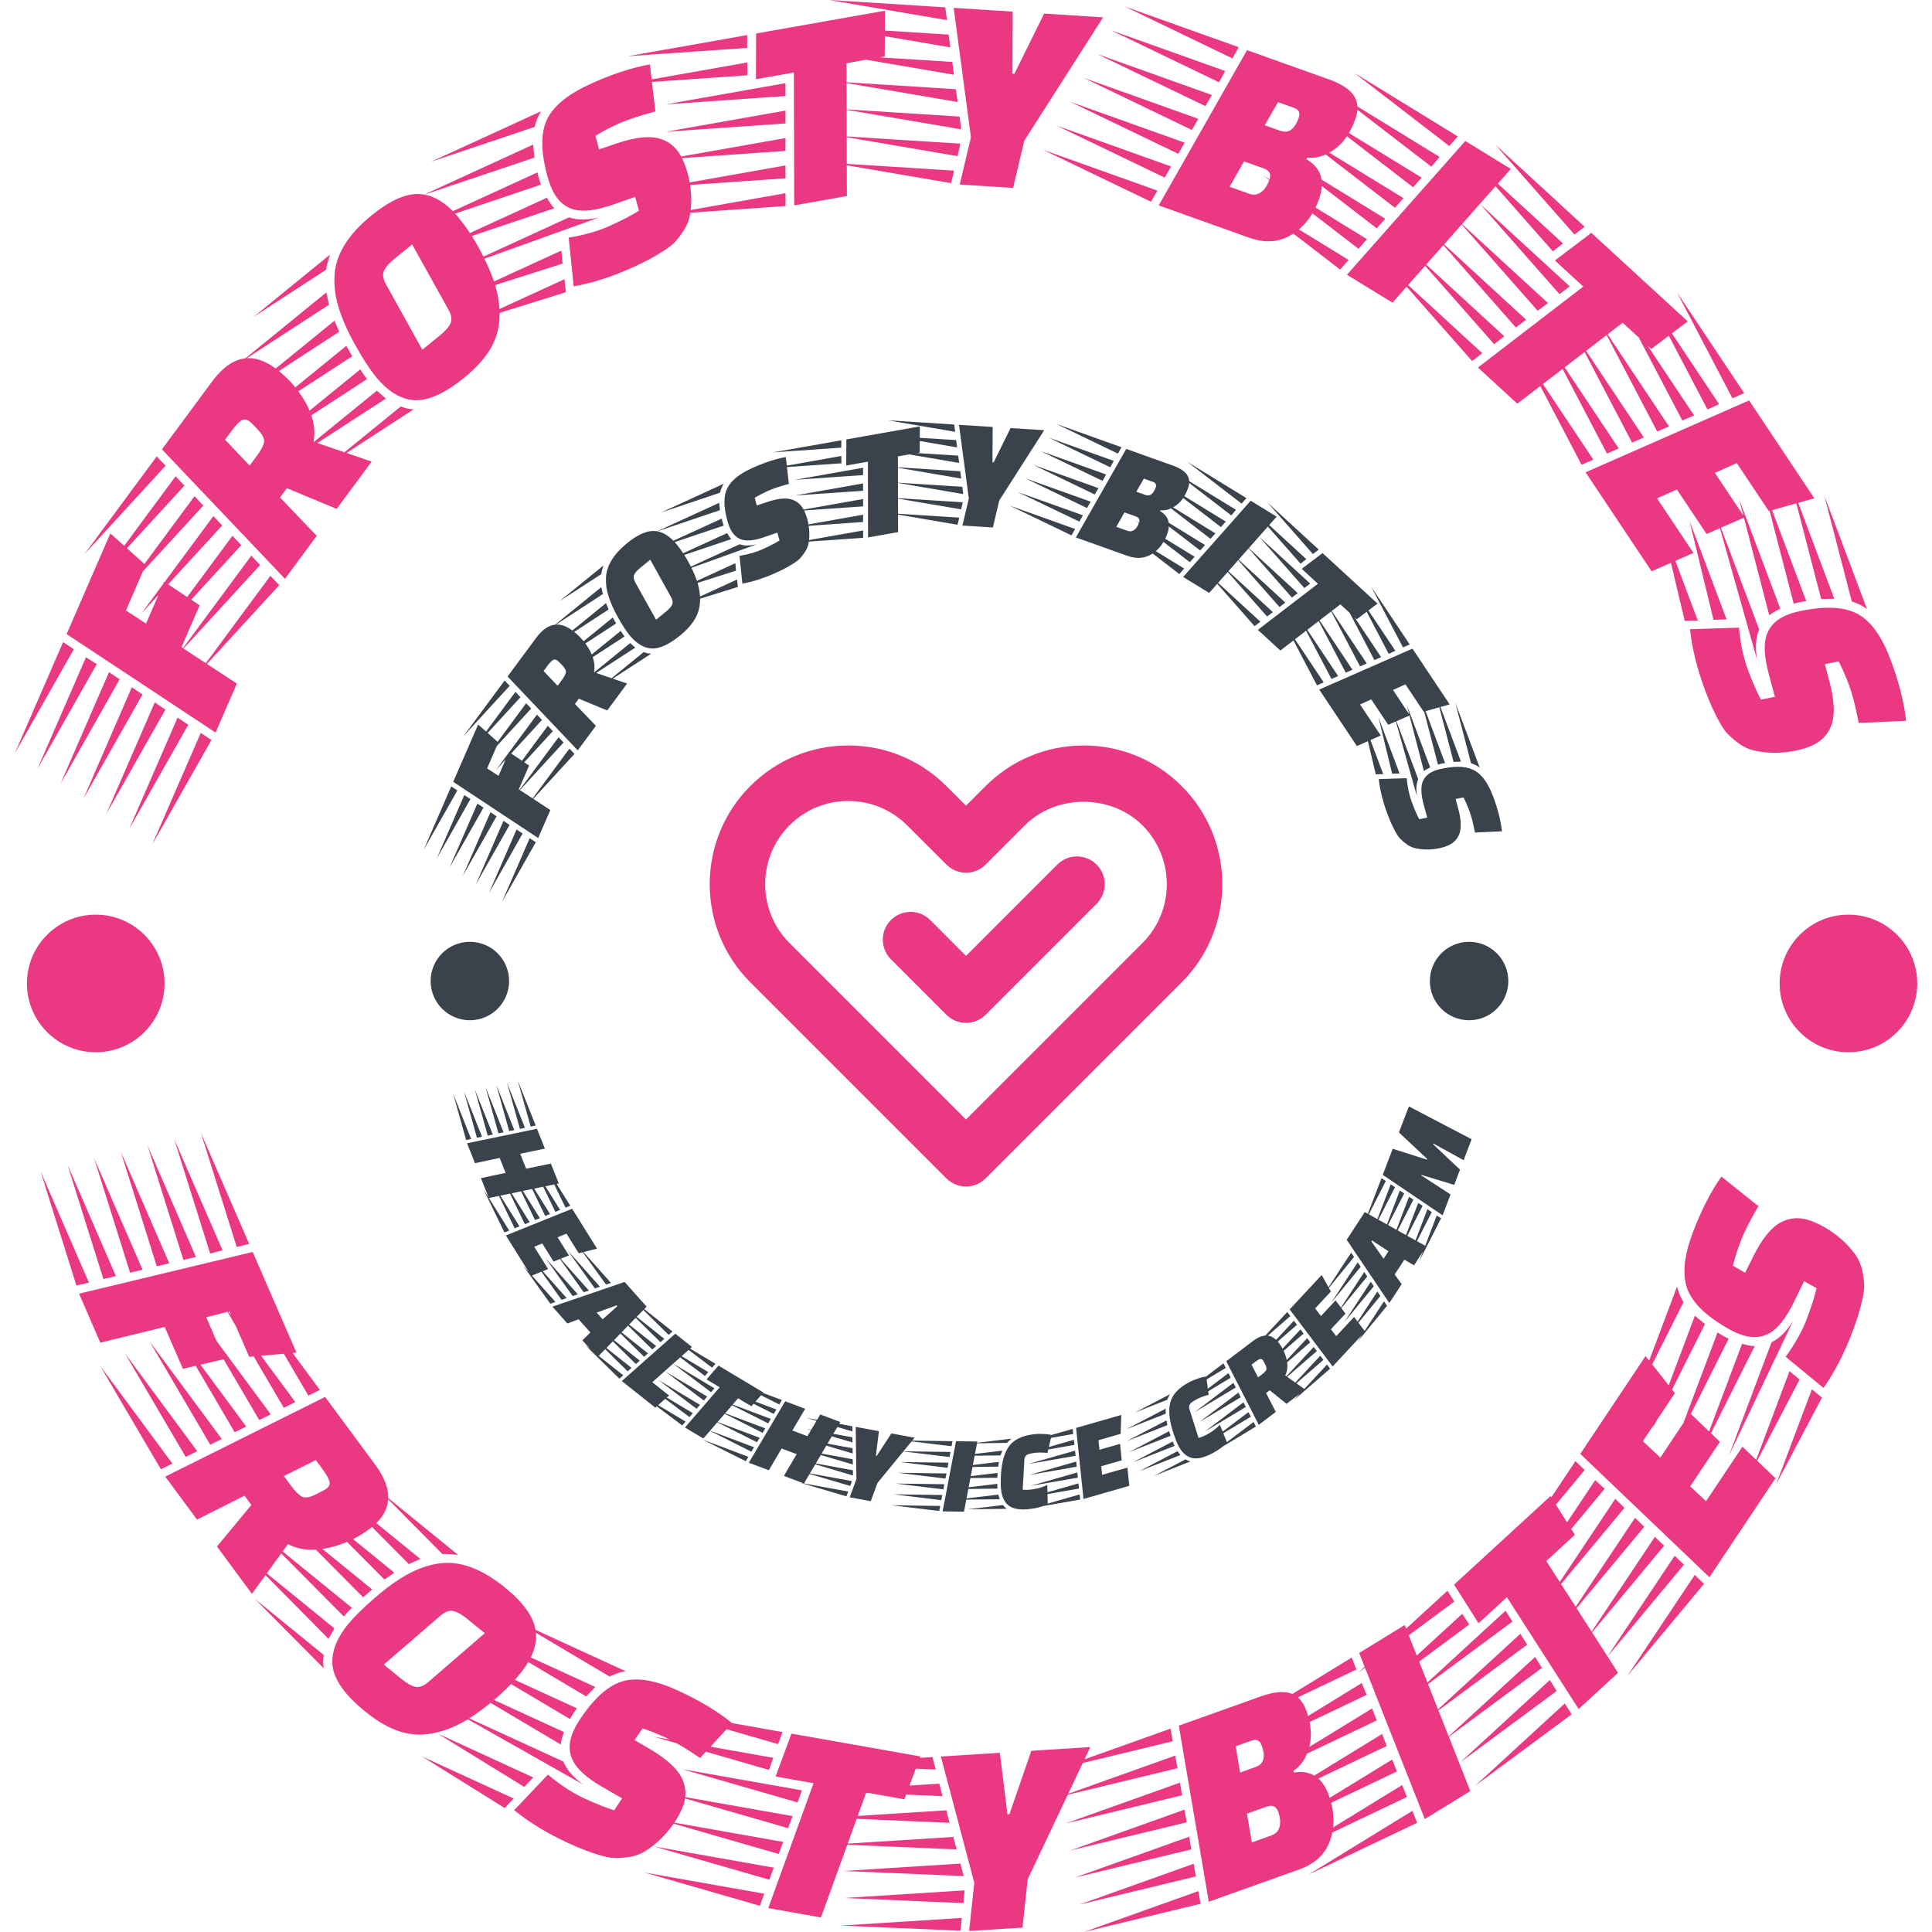 <svg width="700" height="700" viewBox="0 0 700 700" fill="none" xmlns="http://www.w3.org/2000/svg">
<g clip-path="url(#clip0_326_4)">
<g clip-path="url(#clip1_326_4)">
<g clip-path="url(#clip2_326_4)">
<g clip-path="url(#clip3_326_4)">
<g clip-path="url(#clip4_326_4)">
<g clip-path="url(#clip5_326_4)">
<g clip-path="url(#clip6_326_4)">
<g clip-path="url(#clip7_326_4)">
<g clip-path="url(#clip8_326_4)">
<g clip-path="url(#clip9_326_4)">
<path d="M349.998 429.899C347.425 429.899 344.852 428.914 342.887 426.952L271.828 355.89C252.245 336.297 252.245 304.412 271.828 284.812C281.316 275.326 293.926 270.102 307.351 270.102C320.777 270.102 333.399 275.331 342.895 284.823L349.998 291.915L357.099 284.814C366.589 275.328 379.197 270.104 392.622 270.104C406.049 270.104 418.67 275.333 428.168 284.825C447.761 304.424 447.751 336.31 428.168 355.892L357.107 426.952C355.142 428.914 352.571 429.899 349.998 429.899ZM307.351 290.217C299.297 290.217 291.735 293.349 286.05 299.036C274.302 310.786 274.302 329.913 286.05 341.671L349.998 405.617L413.946 341.671C425.692 329.923 425.692 310.8 413.946 299.045C402.554 287.66 382.692 287.66 371.322 299.036L357.117 313.248C353.188 317.177 346.824 317.17 342.895 313.252L328.674 299.051C322.978 293.353 315.405 290.217 307.351 290.217Z" fill="#EA3882"/>
<path d="M350.006 370.614C347.336 370.614 344.781 369.553 342.895 367.667L322.803 347.562C318.874 343.633 318.874 337.269 322.803 333.34C326.73 329.413 333.096 329.413 337.023 333.34L350.006 346.334L383.085 313.246C387.013 309.317 393.377 309.317 397.308 313.246C401.237 317.168 401.237 323.539 397.308 327.467L357.117 367.667C355.231 369.555 352.679 370.614 350.006 370.614Z" fill="#EA3882"/>
</g>
</g>
<path d="M184.386 272.461L191.711 277.364L187.961 285.994L199.401 293.489L194.991 303.634L164.214 283.274L173.244 262.489L180.556 269.021L176.481 278.399L180.634 281.091L184.386 272.461ZM191.919 303.686L194.139 305.149L181.916 326.709L191.919 303.686ZM182.424 297.396L184.634 298.884L172.409 320.444L182.424 297.396ZM177.711 294.266L179.921 295.754L167.696 317.314L177.711 294.266ZM172.964 291.151L175.184 292.616L162.959 314.174L172.964 291.151ZM168.231 288.069L170.471 289.486L158.246 311.044L168.231 288.069ZM187.159 300.536L189.356 301.991L177.146 323.584L187.159 300.536ZM163.494 284.929L165.714 286.394L153.511 307.906L163.494 284.929ZM183.906 245.114L194.264 231.104C198.204 225.774 202.561 224.871 207.334 228.399C209.296 229.851 210.949 231.524 212.286 233.419C214.849 236.999 215.826 240.379 215.226 243.564L227.224 247.656L220.011 257.411L209.716 253.154L208.311 255.056L215.899 262.974L209.324 271.871L183.906 245.114ZM202.034 248.486L203.561 246.421C204.346 245.359 204.826 244.469 204.999 243.751C205.171 243.034 204.771 242.161 203.804 241.129C202.841 240.121 202.236 239.526 201.991 239.346C201.364 238.884 200.791 238.829 200.276 239.184C199.746 239.529 199.079 240.249 198.271 241.341L196.956 243.119L202.034 248.486ZM206.316 271.231L208.151 273.156L191.396 291.416L206.316 271.231ZM198.476 262.969L200.296 264.914L183.541 283.174L198.476 262.969ZM190.634 254.796L192.466 256.721L175.741 274.941L190.634 254.796ZM186.744 250.689L188.579 252.614L171.851 270.834L186.744 250.689ZM202.386 267.091L204.201 269.001L187.451 287.299L202.386 267.091ZM182.834 246.564L184.669 248.491L167.941 266.709L182.834 246.564ZM194.544 258.921L196.376 260.846L179.651 279.066L194.544 258.921ZM237.696 224.529L241.266 221.624C242.436 220.671 243.191 219.826 243.534 219.091C243.876 218.331 243.716 217.369 243.054 216.204L235.609 202.784L231.999 205.721C230.854 206.651 230.111 207.499 229.769 208.256C229.429 208.994 229.584 209.949 230.231 211.126L237.696 224.529ZM227.204 196.804C231.019 193.701 234.344 192.229 237.184 192.386C240.011 192.556 242.686 194.194 245.211 197.299C247.726 200.389 249.871 204.021 251.649 208.191C253.436 212.376 254.031 216.264 253.434 219.856C252.834 223.471 250.501 226.931 246.436 230.236C242.359 233.554 238.906 235.126 236.081 234.956C233.241 234.796 230.564 233.171 228.049 230.081C226.851 228.609 225.476 226.491 223.929 223.729C222.381 220.966 221.239 218.421 220.501 216.091C219.751 213.771 219.436 211.491 219.559 209.251C219.789 204.911 222.336 200.761 227.204 196.804V196.804ZM222.011 223.749L222.596 224.749C222.734 225.051 222.946 225.436 223.236 225.899L203.959 238.436L222.011 223.749ZM206.981 243.156L224.894 228.584C225.369 229.356 225.836 230.024 226.299 230.589L206.981 243.156ZM201.514 233.214L219.564 218.526L220.521 220.829L201.514 233.214ZM211.104 247.016L228.326 233.004C229.129 233.749 229.749 234.294 230.184 234.641L211.104 247.016ZM200.129 227.159L217.884 212.714C218.094 213.831 218.286 214.671 218.456 215.231L200.129 227.159ZM218.971 247.861L233.236 236.256C234.184 236.644 235.086 236.839 235.941 236.841L218.971 247.861ZM202.811 217.761L218.634 204.889C218.216 206.146 217.951 207.194 217.841 208.026L202.811 217.761ZM262.214 190.446L238.721 198.344L261.491 187.894C261.631 188.689 261.874 189.539 262.214 190.446V190.446ZM237.879 192.601L260.576 182.186L260.851 184.856L237.879 192.601ZM241.519 203.216L263.454 193.149C263.946 194.061 264.449 194.791 264.964 195.339L241.519 203.216ZM274.266 197.199L245.229 207.641L267.996 197.194C269.669 197.789 271.759 197.789 274.266 197.199V197.199ZM239.496 185.704L262.219 175.276C261.649 176.191 261.204 177.271 260.881 178.519L239.496 185.704ZM266.676 206.754L246.661 213.141L266.424 204.071L266.676 206.754ZM267.344 212.661L248.104 218.664L267.056 209.964L267.344 212.661ZM268.976 211.464L267.936 201.391C271.264 200.834 274.151 199.994 276.601 198.869C279.051 197.744 281.001 196.729 282.449 195.821L281.646 192.971L277.086 194.561C273.594 195.771 270.874 196.106 268.926 195.564C266.989 194.999 265.516 193.621 264.514 191.431C264.081 190.491 263.706 189.386 263.384 188.116C262.121 183.249 262.179 179.471 263.556 176.789C264.921 174.111 267.829 171.749 272.284 169.706C276.736 167.661 280.876 166.294 284.701 165.601L285.831 175.324C282.524 176.206 279.946 177.074 278.099 177.924C276.249 178.771 274.701 179.586 273.454 180.361L274.201 183.154L277.909 181.899C281.691 180.629 284.641 180.311 286.759 180.944C288.876 181.576 290.446 183.001 291.464 185.221C292.496 187.471 293.084 190.009 293.224 192.836C293.266 194.309 293.184 195.596 292.981 196.696C292.794 197.791 292.379 198.839 291.739 199.841C291.106 200.821 290.491 201.636 289.894 202.284C289.289 202.916 288.439 203.566 287.346 204.236C285.841 205.226 283.886 206.271 281.484 207.374C277.124 209.376 272.954 210.739 268.976 211.464V211.464ZM333.276 154.499L333.219 163.964L325.331 165.359L325.406 192.799L314.511 194.726L314.461 167.281L306.599 168.671L306.654 159.209L333.276 154.499ZM312.724 192.201L312.729 194.861L287.979 196.579L312.724 192.201ZM312.721 180.811L312.704 183.476L287.979 185.189L312.721 180.811ZM312.704 175.159L312.709 177.819L287.986 179.531L312.704 175.159ZM312.706 169.476L312.711 172.136L287.986 173.849L312.706 169.476ZM312.721 186.494L312.696 189.134L287.976 190.871L312.721 186.494ZM304.824 165.214L304.879 167.864L280.156 169.579L304.824 165.214ZM304.826 159.531L304.806 162.196L280.131 163.899L304.826 159.531ZM347.556 187.539L346.934 190.124L322.556 185.956L347.556 187.539ZM348.826 181.986L348.256 184.549L323.901 180.409L348.826 181.986ZM348.671 176.371L349.014 179.016L324.584 174.846L348.671 176.371ZM347.906 170.741L348.274 173.389L323.844 169.219L347.906 170.741ZM322.391 157.939L346.429 159.459L346.771 162.106L322.391 157.939ZM323.156 163.569L347.169 165.089L347.536 167.736L323.156 163.569ZM345.716 153.809L346.084 156.456L321.704 152.289L345.716 153.809ZM347.469 153.919L359.651 154.691L359.604 167.506L360.011 167.531L366.149 155.101L378.334 155.871L362.041 181.344L359.741 191.111L348.701 190.414L351.026 180.649L347.469 153.919ZM408.059 162.651L424.921 168.671C427.541 169.606 429.284 170.751 430.149 172.104C431.006 173.436 431.094 175.051 430.416 176.951C429.431 179.714 428.004 181.769 426.136 183.119C424.284 184.474 422.401 185.061 420.484 184.881L420.324 185.176C423.374 186.969 424.236 189.724 422.909 193.444C421.734 196.734 419.854 199.176 417.269 200.774C414.689 202.354 411.776 202.566 408.534 201.411L389.804 194.724L408.059 162.651ZM411.531 187.114L407.436 185.654L404.461 190.884L408.509 192.329C409.419 192.654 410.244 192.534 410.986 191.971C411.706 191.419 412.269 190.574 412.674 189.439C413.079 188.304 412.699 187.531 411.531 187.114V187.114ZM417.731 174.584L414.451 173.411L411.704 178.156L414.939 179.311C416.616 179.909 417.876 179.026 418.719 176.664C419.084 175.641 418.756 174.949 417.731 174.584ZM389.546 191.661L388.234 193.976L365.904 183.224L389.546 191.661ZM395.186 181.766L393.849 184.071L371.519 173.319L395.186 181.766ZM397.991 176.854L396.656 179.159L374.326 168.406L397.991 176.854ZM400.784 171.909L399.471 174.221L377.141 163.469L400.784 171.909ZM403.541 166.979L402.279 169.309L379.949 158.559L403.541 166.979ZM392.369 186.701L391.066 188.991L368.704 178.254L392.369 186.701ZM406.356 162.044L405.046 164.356L382.764 153.621L406.356 162.044ZM438.109 214.831L428.679 209.044L453.149 181.419L462.556 187.191L438.109 214.831ZM429.059 205.994L427.296 207.989L407.661 192.866L429.059 205.994ZM436.614 197.471L434.831 199.451L415.196 184.331L436.614 197.471ZM440.371 193.244L438.591 195.224L418.954 180.101L440.371 193.244ZM444.121 188.979L442.361 190.974L422.726 175.851L444.121 188.979ZM447.836 184.724L446.121 186.744L426.484 171.624L447.836 184.724ZM432.844 201.724L431.096 203.694L411.424 188.581L432.844 201.724ZM451.609 180.474L449.849 182.466L430.256 167.374L451.609 180.474ZM499.101 218.686L491.549 224.389L485.649 218.969L463.894 235.696L455.746 228.214L477.519 211.501L471.639 206.101L479.189 200.396L499.101 218.686ZM456.666 225.259L454.556 226.879L438.159 208.259L456.666 225.259ZM465.714 218.339L463.586 219.941L447.209 201.341L465.714 218.339ZM470.194 214.891L468.084 216.511L451.706 197.911L470.194 214.891ZM474.709 211.441L472.599 213.061L456.221 194.461L474.709 211.441ZM461.199 221.789L459.086 223.374L442.691 204.791L461.199 221.789ZM473.306 202.591L471.234 204.246L454.856 185.644L473.306 202.591ZM477.821 199.141L475.694 200.744L459.354 182.179L477.821 199.141ZM510.831 259.176L502.976 262.614L496.836 253.411L492.766 255.239L500.276 266.496L491.629 270.306L477.979 249.849L511.769 235.009L525.249 255.214L515.826 257.864L509.219 247.961L504.706 249.994L510.831 259.176ZM479.601 247.239L477.166 248.311L465.669 226.356L479.601 247.239ZM490.031 242.664L487.584 243.716L476.086 221.761L490.031 242.664ZM495.216 240.399L492.769 241.449L481.269 219.496L495.216 240.399ZM500.406 238.096L497.974 239.169L486.474 217.214L500.406 238.096ZM505.561 235.789L503.156 236.904L491.659 214.949L505.561 235.789ZM484.826 244.944L482.414 246.004L470.881 224.041L484.826 244.944ZM510.766 233.509L508.334 234.581L496.864 212.669L510.766 233.509ZM520.989 277.011L514.761 253.024L523.584 276.469C522.781 276.554 521.916 276.734 520.989 277.011V277.011ZM520.546 252.584L529.344 275.959L526.659 276.046L520.546 252.584ZM509.704 255.469L518.204 278.059C517.259 278.486 516.496 278.936 515.914 279.411L509.704 255.469ZM513.404 288.561L505.026 258.859L513.851 282.306C513.141 283.931 512.991 286.016 513.404 288.561ZM527.316 254.684L536.121 278.084C535.249 277.451 534.201 276.931 532.979 276.521L527.316 254.684ZM504.406 280.316L499.441 259.901L507.099 280.254L504.406 280.316ZM498.469 280.566L493.831 260.954L501.176 280.471L498.469 280.566ZM499.546 282.281L509.669 281.951C509.991 285.309 510.626 288.249 511.574 290.771C512.524 293.294 513.399 295.311 514.204 296.821L517.101 296.219L515.836 291.559C514.874 287.989 514.731 285.254 515.411 283.349C516.111 281.454 517.589 280.084 519.841 279.236C520.809 278.871 521.939 278.574 523.229 278.341C528.174 277.424 531.936 277.746 534.516 279.311C537.091 280.861 539.244 283.929 540.969 288.514C542.694 293.099 543.769 297.324 544.189 301.189L534.411 301.634C533.761 298.274 533.079 295.641 532.364 293.736C531.646 291.831 530.944 290.231 530.256 288.931L527.421 289.481L528.411 293.269C529.411 297.131 529.521 300.096 528.741 302.164C527.961 304.231 526.429 305.696 524.144 306.559C521.826 307.431 519.254 307.836 516.424 307.779C514.951 307.716 513.674 307.546 512.589 307.264C511.511 306.999 510.494 306.511 509.541 305.804C508.609 305.104 507.839 304.434 507.234 303.791C506.646 303.144 506.056 302.251 505.466 301.114C504.586 299.544 503.679 297.519 502.746 295.044C501.056 290.554 499.989 286.299 499.546 282.281V282.281ZM177.124 434.059L174.251 426.851L183.189 424.959L181.034 419.549L172.094 421.441L169.224 414.236L194.561 408.981L197.424 416.164L188.479 418.034L190.634 423.444L199.591 421.599L202.464 428.804L177.124 434.059ZM170.711 412.684L168.889 413.054L164.186 396.311L170.711 412.684ZM178.544 411.041L176.706 411.444L172.029 394.691L178.544 411.041ZM182.446 410.251L180.599 410.631L175.921 393.879L182.446 410.251ZM186.339 409.439L184.491 409.819L179.814 393.066L186.339 409.439ZM190.199 408.614L188.384 409.009L183.681 392.264L190.199 408.614ZM174.651 411.854L172.804 412.234L168.126 395.481L174.651 411.854ZM194.091 407.801L192.269 408.171L187.584 391.476L194.091 407.801ZM206.136 454.871L200.564 457.089L196.471 450.531L193.556 451.719L198.591 459.789L192.441 462.279L183.299 447.629L207.301 437.956L216.324 452.411L209.681 454.069L205.251 446.969L202.029 448.291L206.136 454.871ZM184.489 445.836L182.761 446.526L175.159 430.884L184.489 445.836ZM191.904 442.826L190.169 443.551L182.586 427.896L191.904 442.826ZM195.604 441.359L193.854 442.061L186.274 426.406L195.604 441.359ZM199.291 439.866L197.541 440.569L189.959 424.914L199.291 439.866ZM202.941 438.369L201.226 439.079L193.624 423.436L202.941 438.369ZM188.219 444.319L186.469 445.021L178.886 429.366L188.219 444.319ZM206.629 436.876L204.899 437.566L197.324 421.969L206.629 436.876ZM209.644 478.004L205.576 479.519L200.144 473.426L226.306 464.474L234.279 473.414L216.461 491.724L211.011 485.611L213.911 482.786L209.644 478.004ZM216.179 475.586L218.344 478.014L223.679 473.259L223.406 472.954L216.179 475.586ZM201.249 471.724L199.394 472.356L189.601 458.666L201.249 471.724ZM205.326 470.336L203.456 470.949L193.681 457.279L205.326 470.336ZM209.334 468.944L207.496 469.596L197.721 455.924L209.334 468.944ZM213.374 467.589L211.501 468.204L201.744 454.549L213.374 467.589ZM217.381 466.196L215.541 466.849L205.784 453.196L217.381 466.196ZM225.409 463.469L223.609 464.086L213.846 450.504L225.409 463.469ZM221.369 464.821L219.586 465.424L209.806 451.859L221.369 464.821ZM213.846 450.504L223.609 464.086L225.409 463.469L213.846 450.504ZM242.406 505.616L237.446 510.026L225.296 500.381L244.664 483.219L250.719 488.024L236.331 500.794L242.406 505.616ZM225.816 498.294L224.419 499.521L212.009 487.336L225.816 498.294ZM231.791 492.971L230.399 494.236L218.006 482.031L231.791 492.971ZM234.784 490.346L233.371 491.596L220.979 479.389L234.784 490.346ZM237.759 487.706L236.344 488.954L223.951 476.749L237.759 487.706ZM240.694 485.069L239.316 486.314L226.909 474.129L240.694 485.069ZM228.819 495.614L227.406 496.861L215.014 484.656L228.819 495.614ZM243.666 482.426L242.269 483.656L229.901 471.501L243.666 482.426ZM276.611 504.534L272.264 509.519L267.419 506.619L254.836 521.199L248.181 517.214L260.764 502.634L255.984 499.774L260.331 494.786L276.611 504.534ZM248.401 515.064L247.176 516.466L233.279 506.011L248.401 515.064ZM253.629 509.004L252.391 510.429L238.506 499.951L253.629 509.004ZM256.231 505.996L255.014 507.434L241.109 496.944L256.231 505.996ZM258.854 503.001L257.616 504.426L243.731 493.949L258.854 503.001ZM251.029 512.014L249.791 513.436L235.906 502.959L251.029 512.014ZM256.619 497.129L255.416 498.544L241.519 488.089L256.619 497.129ZM259.219 494.121L257.996 495.524L244.141 485.094L259.219 494.121ZM291.284 537.486L284.024 534.754L288.644 526.874L283.194 524.824L278.571 532.704L271.311 529.974L284.494 507.706L291.731 510.426L287.086 518.299L292.539 520.349L297.206 512.486L304.466 515.216L291.284 537.486ZM271.166 527.829L270.214 529.426L254.669 521.624L271.166 527.829ZM275.229 520.931L274.289 522.561L258.754 514.736L275.229 520.931ZM277.274 517.516L276.311 519.136L260.776 511.311L277.274 517.516ZM279.294 514.091L278.331 515.714L262.799 507.889L279.294 514.091ZM281.284 510.681L280.354 512.289L264.811 504.486L281.284 510.681ZM273.206 524.356L272.244 525.976L256.709 518.151L273.206 524.356ZM283.304 507.259L282.351 508.856L266.856 501.071L283.304 507.259ZM307.324 540.411L306.669 542.154L290.014 537.239L307.324 540.411ZM308.666 536.624L308.056 538.399L291.429 533.464L308.666 536.624ZM309.021 532.706L309.036 534.599L292.361 529.651L309.021 532.706ZM308.951 528.714L308.994 530.609L292.316 525.661L308.951 528.714ZM292.224 517.706L308.834 520.754L308.879 522.624L292.224 517.706ZM292.299 521.676L308.909 524.724L308.924 526.614L292.299 521.676ZM308.816 516.769L308.861 518.639L292.206 513.721L308.816 516.769ZM310.041 516.991L318.446 518.534L317.356 527.436L317.659 527.491L322.949 519.359L331.381 520.906L317.929 537.289L315.501 543.901L307.871 542.504L310.299 535.889L310.041 516.991ZM349.279 547.711L341.524 547.601L346.384 522.184L354.114 522.294L349.279 547.711ZM340.661 545.631L340.304 547.456L323.036 545.384L340.661 545.631ZM342.144 537.766L341.814 539.619L324.546 537.519L342.144 537.766ZM342.911 533.861L342.556 535.714L325.289 533.611L342.911 533.861ZM343.654 529.954L343.296 531.806L326.031 529.706L343.654 529.954ZM344.371 526.074L344.039 527.899L326.771 525.824L344.371 526.074ZM341.404 541.674L341.046 543.526L323.779 541.426L341.404 541.674ZM345.111 522.166L344.756 523.991L327.539 521.919L345.111 522.166ZM361.441 533.669L361.416 534.519C361.389 534.726 361.374 535.026 361.369 535.421L345.229 535.606L361.441 533.669ZM345.264 539.549L361.326 537.629C361.334 538.259 361.369 538.836 361.429 539.356L345.264 539.549ZM345.749 531.601L361.936 529.666L361.656 531.391L345.749 531.601ZM346.234 543.376L361.714 541.526C361.921 542.269 362.084 542.831 362.199 543.211L346.234 543.376ZM347.181 527.511L363.141 525.604C362.854 526.339 362.649 526.909 362.526 527.316L347.181 527.511ZM350.594 546.851L363.399 545.321C363.826 545.901 364.291 546.351 364.789 546.666L350.594 546.851ZM352.299 522.954L366.516 521.256C365.799 521.821 365.244 522.331 364.854 522.786L352.299 522.954ZM373.199 546.736C369.781 547.144 367.261 546.771 365.636 545.616C364.014 544.479 363.039 542.529 362.709 539.769C362.569 538.606 362.551 536.876 362.651 534.576C362.904 529.834 363.899 526.291 365.634 523.949C367.366 521.591 370.379 520.154 374.671 519.639C375.664 519.521 376.821 519.494 378.146 519.559C379.449 519.609 380.414 519.741 381.036 519.956L379.506 526.439C377.876 526.241 376.364 526.226 374.966 526.391C373.569 526.559 372.591 526.811 372.036 527.154C371.479 527.494 371.181 528.076 371.144 528.899L370.544 539.754C371.544 539.839 372.559 539.821 373.586 539.699C375.774 539.436 377.731 538.879 379.456 538.024L379.611 544.894C377.979 545.806 375.841 546.421 373.199 546.736ZM405.824 523.141L406.424 529.109L398.991 531.239L399.331 534.369L408.476 531.749L409.176 538.346L392.574 543.104L389.884 517.366L406.264 512.671L406.029 519.511L397.984 521.816L398.369 525.279L405.824 523.141ZM391.179 541.466L391.366 543.319L374.236 546.321L391.179 541.466ZM390.329 533.509L390.546 535.379L373.409 538.356L390.329 533.509ZM389.934 529.549L390.129 531.424L372.991 534.401L389.934 529.549ZM389.516 525.594L389.709 527.469L372.571 530.449L389.516 525.594ZM389.079 521.671L389.291 523.514L372.161 526.519L389.079 521.671ZM390.746 537.464L390.941 539.339L373.804 542.319L390.746 537.464ZM388.661 517.716L388.846 519.566L371.766 522.556L388.661 517.716ZM423.599 518.544L423.874 519.346C423.924 519.551 424.016 519.836 424.151 520.206L409.129 526.111L423.599 518.544ZM410.561 529.781L424.894 522.286C425.124 522.874 425.361 523.401 425.606 523.866L410.561 529.781ZM408.194 522.179L422.639 514.626L422.989 516.336L408.194 522.179ZM412.826 533.016L426.641 525.791C427.099 526.411 427.449 526.881 427.691 527.196L412.826 533.016ZM408.081 517.849L422.324 510.399C422.316 511.189 422.326 511.794 422.356 512.219L408.081 517.849ZM418.136 534.719L429.561 528.744C430.166 529.134 430.759 529.389 431.339 529.506L418.136 534.719ZM411.246 511.771L423.936 505.139C423.466 505.921 423.129 506.594 422.926 507.159L411.246 511.771ZM439.226 526.589C436.176 528.184 433.686 528.729 431.759 528.226C429.839 527.739 428.234 526.261 426.946 523.796C426.404 522.759 425.771 521.149 425.051 518.961C423.604 514.436 423.276 510.771 424.066 507.969C424.849 505.149 427.156 502.736 430.989 500.731C431.876 500.269 432.949 499.831 434.206 499.421C435.441 499.004 436.391 498.786 437.049 498.769L437.921 505.374C436.329 505.766 434.909 506.289 433.661 506.941C432.414 507.594 431.591 508.176 431.189 508.691C430.789 509.206 430.716 509.856 430.974 510.641L434.269 521.001C435.234 520.726 436.176 520.349 437.091 519.869C439.044 518.846 440.676 517.631 441.986 516.219L444.569 522.589C443.366 524.021 441.586 525.354 439.226 526.589V526.589ZM444.291 493.201L454.049 485.821C457.754 483.019 460.859 483.274 463.366 486.586C464.399 487.951 465.179 489.404 465.704 490.941C466.714 493.876 466.696 496.344 465.656 498.344L472.931 503.494L466.136 508.631L460.061 503.721L458.724 504.734L462.261 511.561L456.074 516.241L444.291 493.201ZM455.826 499.049L457.246 497.976C457.991 497.414 458.489 496.909 458.746 496.459C459.001 496.011 458.906 495.349 458.459 494.476C458.024 493.594 457.741 493.064 457.609 492.886C457.281 492.454 456.904 492.304 456.471 492.439C456.041 492.574 455.446 492.926 454.691 493.499L453.454 494.436L455.826 499.049ZM454.184 515.216L455.024 516.876L440.124 525.849L454.184 515.216ZM450.521 508.099L451.399 509.764L436.484 518.716L450.521 508.099ZM446.871 501.039L447.749 502.704L432.856 511.639L446.871 501.039ZM445.094 497.506L445.934 499.166L431.056 508.121L445.094 497.506ZM452.336 511.639L453.194 513.319L438.279 522.269L452.336 511.639ZM443.279 493.966L444.119 495.626L429.261 504.569L443.279 493.966ZM448.686 504.576L449.544 506.256L434.671 515.176L448.686 504.576ZM483.904 471.154L487.494 475.956L482.224 481.614L484.129 484.119L490.611 477.159L494.616 482.451L482.846 495.089L467.266 474.426L478.879 461.956L482.204 467.939L476.501 474.061L478.616 476.829L483.904 471.154ZM480.806 494.406L481.921 495.896L468.794 507.304L480.806 494.406ZM475.974 488.026L477.124 489.516L463.979 500.906L475.974 488.026ZM473.591 484.836L474.726 486.344L461.579 497.734L473.591 484.836ZM471.194 481.664L472.326 483.171L459.181 494.561L471.194 481.664ZM468.796 478.529L469.929 479.999L456.801 491.409L468.796 478.529ZM478.371 491.199L479.504 492.706L466.359 504.096L478.371 491.199ZM466.399 475.356L467.514 476.846L454.421 488.216L466.399 475.356ZM505.329 461.751L507.849 465.284L503.379 472.116L487.931 449.184L494.489 439.159L516.801 451.601L512.319 458.454L508.836 456.389L505.329 461.751ZM501.294 456.071L503.076 453.349L497.096 449.436L496.874 449.776L501.294 456.071ZM501.446 471.491L502.541 473.119L491.866 486.134L501.446 471.491ZM499.046 467.914L500.126 469.564L489.466 482.556L499.046 467.914ZM496.661 464.409L497.766 466.014L487.109 479.006L496.661 464.409ZM494.301 460.859L495.381 462.506L484.736 475.479L494.301 460.859ZM491.916 457.351L493.024 458.959L482.376 471.931L491.916 457.351ZM487.191 450.311L488.256 451.889L477.681 464.846L487.191 450.311ZM489.551 453.859L490.594 455.424L480.039 468.396L489.551 453.859ZM477.681 464.846L488.256 451.889L487.191 450.311L477.681 464.846ZM520.561 440.386L522.126 441.421L514.276 456.854L520.561 440.386ZM517.189 438.094L518.761 439.184L510.904 454.559L517.189 438.094ZM513.849 435.864L515.439 436.906L507.581 452.284L513.849 435.864ZM510.524 433.589L512.096 434.679L504.256 450.009L510.524 433.589ZM507.184 431.361L508.771 432.404L500.934 447.731L507.184 431.361ZM503.884 429.094L505.439 430.151L497.624 445.489L503.884 429.094ZM500.541 426.866L502.106 427.899L494.301 443.214L500.541 426.866ZM514.961 425.891L525.564 432.769L522.681 440.326L500.994 425.676L504.604 416.221L516.986 420.156L517.086 419.896L506.864 410.304L510.464 400.871L533.201 412.764L530.299 420.366L519.369 414.341L519.269 414.604L528.994 423.789L526.889 429.301L515.034 425.701L514.961 425.891ZM156.034 355.446C156.034 347.599 162.396 341.236 170.244 341.236C178.091 341.236 184.454 347.599 184.454 355.446C184.454 363.294 178.091 369.656 170.244 369.656C162.396 369.656 156.034 363.294 156.034 355.446V355.446ZM518.069 355.446C518.069 347.599 524.431 341.236 532.279 341.236C540.126 341.236 546.489 347.599 546.489 355.446C546.489 363.294 540.126 369.656 532.279 369.656C524.431 369.656 518.069 363.294 518.069 355.446Z" fill="#3A424C"/>
</g>
</g>
</g>
</g>
</g>
<path d="M59.5 210.765L72.34 219.34L65.75 234.5L85.825 247.675L78.112 265.425L24.133 229.74L39.983 193.27L52.775 204.737L45.625 221.192L52.91 225.925L59.5 210.765ZM72.725 265.555L76.608 268.123L55.167 305.955L72.725 265.555ZM56.06 254.522L59.945 257.09L38.502 294.92L56.06 254.522ZM47.763 249.02L51.638 251.612L30.207 289.417L47.763 249.02ZM39.49 243.53L43.365 246.12L21.933 283.927L39.49 243.53ZM31.142 238.143L35.068 240.618L13.625 278.447L31.142 238.143ZM64.335 260.015L68.22 262.582L46.778 300.413L64.335 260.015ZM22.867 232.65L26.753 235.217L5.35 272.957L22.867 232.65ZM58.675 162.808L76.862 138.21C83.772 128.863 91.41 127.28 99.772 133.462C103.217 136.01 106.115 138.955 108.467 142.303C112.952 148.585 114.66 154.497 113.592 160.037L134.652 167.243L121.98 184.385L103.935 176.873L101.447 180.235L114.757 194.15L103.252 209.713L58.675 162.808ZM90.457 168.695L93.125 165.088C94.502 163.223 95.345 161.663 95.647 160.403C95.927 159.148 95.237 157.623 93.575 155.833C91.89 154.043 90.83 152.988 90.397 152.668C89.302 151.858 88.293 151.77 87.368 152.402C86.438 153.01 85.263 154.273 83.845 156.19L81.537 159.31L90.457 168.695ZM97.975 208.63L101.182 212.005L71.787 244.048L97.975 208.63ZM84.218 194.132L87.425 197.507L58.03 229.552L84.218 194.132ZM70.48 179.778L73.672 183.172L44.352 215.115L70.48 179.778ZM63.617 172.572L66.825 175.947L37.49 207.91L63.617 172.572ZM91.045 201.345L94.252 204.72L64.858 236.763L91.045 201.345ZM56.788 165.362L59.998 168.738L30.663 200.7L56.788 165.362ZM77.308 186.987L80.502 190.385L51.182 222.325L77.308 186.987ZM153.017 126.715L159.272 121.625C161.332 119.95 162.655 118.45 163.245 117.125C163.845 115.812 163.57 114.133 162.42 112.08L149.327 88.558L142.992 93.71C140.997 95.332 139.707 96.805 139.117 98.13C138.517 99.442 138.792 101.122 139.942 103.177L153.017 126.715ZM134.607 78.052C141.305 72.603 147.135 70.025 152.097 70.32C157.082 70.618 161.785 73.483 166.205 78.918C170.615 84.338 174.377 90.72 177.492 98.062C180.61 105.38 181.652 112.2 180.62 118.518C179.575 124.848 175.482 130.915 168.342 136.725C161.202 142.535 155.137 145.29 150.152 144.995C145.192 144.7 140.5 141.835 136.08 136.4C133.98 133.82 131.567 130.107 128.84 125.267C126.127 120.415 124.125 115.957 122.835 111.897C121.535 107.822 120.99 103.815 121.205 99.873C121.59 92.282 126.057 85.007 134.607 78.052V78.052ZM125.467 125.315L126.522 127.09C126.767 127.605 127.135 128.27 127.625 129.082L93.823 151.062L125.467 125.315ZM99.147 159.365L130.54 133.825C131.37 135.165 132.192 136.335 133.01 137.34L99.147 159.365ZM89.567 141.92L121.195 116.187L122.895 120.197L89.567 141.92ZM106.355 166.108L136.555 141.538C137.985 142.843 139.075 143.797 139.825 144.4L106.355 166.108ZM87.095 131.295L118.252 105.945C118.632 107.93 118.965 109.415 119.245 110.4L87.095 131.295ZM120.19 167.62L145.19 147.28C146.852 147.94 148.432 148.27 149.925 148.267L120.19 167.62ZM91.832 114.838L119.607 92.237C118.845 94.44 118.357 96.278 118.145 97.748L91.832 114.838ZM196.002 66.92L154.787 80.782L194.732 62.458C194.995 63.835 195.417 65.323 196.002 66.92V66.92ZM153.312 70.675L193.162 52.392L193.637 57.11L153.312 70.675ZM159.712 89.282L198.167 71.638C199.06 73.26 199.942 74.537 200.812 75.47L159.712 89.282ZM217.155 78.757L166.205 97.088L206.15 78.76C209.1 79.79 212.767 79.79 217.155 78.757ZM156.175 58.605L196.025 40.32C195.032 41.903 194.255 43.795 193.692 45.992L156.175 58.605ZM203.852 95.507L168.702 106.7L203.377 90.79L203.852 95.507ZM205.005 105.875L171.252 116.425L204.53 101.155L205.005 105.875ZM207.86 103.76L206.05 86.097C211.877 85.142 216.945 83.677 221.25 81.703C225.54 79.735 228.96 77.942 231.51 76.328L230.11 71.343L222.077 74.14C215.955 76.265 211.192 76.843 207.79 75.873C204.38 74.888 201.795 72.478 200.037 68.645C199.275 66.98 198.617 65.045 198.067 62.84C195.857 54.28 195.957 47.645 198.362 42.935C200.76 38.25 205.867 34.112 213.685 30.527C221.502 26.94 228.765 24.543 235.472 23.33L237.45 40.39C231.647 41.925 227.127 43.435 223.892 44.917C220.64 46.41 217.915 47.845 215.72 49.222L217.055 54.127L223.555 51.92C230.17 49.697 235.337 49.138 239.06 50.242C242.782 51.345 245.535 53.843 247.322 57.735C249.137 61.69 250.175 66.147 250.437 71.11C250.5 73.705 250.355 75.963 249.995 77.882C249.652 79.795 248.922 81.627 247.805 83.38C246.695 85.11 245.612 86.54 244.56 87.67C243.5 88.785 242.01 89.93 240.092 91.105C237.455 92.85 234.03 94.69 229.815 96.625C222.165 100.135 214.847 102.513 207.86 103.76V103.76ZM320.655 3.877L320.565 20.45L306.72 22.9L306.84 71.04L287.757 74.415L287.637 26.275L273.89 28.705L273.955 12.137L320.655 3.877ZM284.6 70.007L284.605 74.665L241.225 77.68L284.6 70.007ZM284.595 50.023L284.575 54.685L241.222 57.695L284.595 50.023ZM284.6 40.068L284.58 44.727L241.202 47.745L284.6 40.068ZM284.585 30.142L284.59 34.797L241.21 37.812L284.585 30.142ZM284.587 59.953L284.592 64.61L241.212 67.625L284.587 59.953ZM270.745 22.635L270.822 27.277L227.467 30.29L270.745 22.635ZM270.727 12.707L270.732 17.365L227.452 20.363L270.727 12.707ZM345.695 61.825L344.602 66.35L301.835 59.05L345.695 61.825ZM347.955 52.045L346.962 56.578L304.197 49.278L347.955 52.045ZM347.667 42.23L348.282 46.865L305.417 39.557L347.667 42.23ZM346.35 32.325L346.965 36.958L304.1 29.652L346.35 32.325ZM301.59 9.875L343.712 12.537L344.33 17.172L301.59 9.875ZM302.882 19.777L345.03 22.445L345.647 27.078L302.882 19.777ZM342.495 2.665L343.11 7.3L300.37 0L342.495 2.665ZM345.537 2.857L366.915 4.21L366.83 26.677L367.535 26.72L378.307 4.93L399.682 6.282L371.127 50.96L367.065 68.075L347.725 66.853L351.787 49.737L345.537 2.857ZM451.82 18.172L481.39 28.73C485.995 30.372 489.055 32.367 490.572 34.71C492.075 37.047 492.23 39.885 491.037 43.225C489.302 48.083 486.81 51.695 483.555 54.065C480.28 56.445 476.97 57.468 473.632 57.133L473.325 57.69C478.7 60.822 480.22 65.655 477.887 72.19C475.832 77.95 472.54 82.222 468.012 85.013C463.485 87.802 458.365 88.177 452.655 86.138L419.832 74.422L451.82 18.172ZM457.942 61.055L450.727 58.48L445.52 67.672L452.617 70.205C454.215 70.775 455.662 70.57 456.957 69.588C458.237 68.6 459.23 67.118 459.937 65.14C460.65 63.148 459.985 61.785 457.942 61.055ZM468.817 39.065L463.05 37.005L458.242 45.377L463.89 47.392C466.832 48.443 469.047 46.888 470.532 42.727C471.177 40.925 470.605 39.703 468.817 39.065V39.065ZM419.34 69.055L417.04 73.103L377.857 54.245L419.34 69.055ZM429.232 51.69L426.93 55.737L387.747 36.88L429.232 51.69ZM434.165 43.042L431.84 47.083L392.682 28.233L434.165 43.042ZM439.09 34.417L436.765 38.458L397.607 19.61L439.09 34.417ZM443.905 25.73L441.697 29.81L402.515 10.953L443.905 25.73ZM424.307 60.312L422.005 64.36L382.822 45.502L424.307 60.312ZM448.83 17.105L446.527 21.152L407.44 2.33L448.83 17.105ZM504.515 109.665L488.02 99.545L530.907 51.09L547.402 61.212L504.515 109.665ZM488.642 94.19L485.557 97.677L451.1 71.155L488.642 94.19ZM501.9 79.235L498.812 82.722L464.355 56.2L501.9 79.235ZM508.507 71.79L505.4 75.265L470.965 48.752L508.507 71.79ZM515.102 64.365L511.995 67.84L477.56 41.33L515.102 64.365ZM521.605 56.855L518.605 60.395L484.147 33.87L521.605 56.855ZM495.305 86.66L492.217 90.147L457.76 63.623L495.305 86.66ZM528.2 49.43L525.115 52.917L490.742 26.445L528.2 49.43ZM611.502 116.453L598.282 126.447L587.927 116.935L549.757 146.272L535.487 133.162L573.655 103.827L563.375 94.382L576.575 84.37L611.502 116.453ZM537.067 127.978L533.372 130.81L504.627 98.18L537.067 127.978ZM552.942 115.835L549.227 118.65L520.502 86.037L552.942 115.835ZM560.855 109.792L557.14 112.607L528.395 79.978L560.855 109.792ZM568.73 103.75L565.035 106.582L536.29 73.953L568.73 103.75ZM545.047 121.86L541.352 124.692L512.607 92.062L545.047 121.86ZM566.287 88.195L562.645 91.08L533.92 58.468L566.287 88.195ZM574.162 82.155L570.465 84.987L541.797 52.425L574.162 82.155ZM632.095 187.46L618.32 193.468L607.567 177.348L600.382 180.565L613.57 200.333L598.412 206.992L574.487 171.125L633.722 145.085L657.372 180.535L640.872 185.18L629.265 167.78L621.34 171.34L632.095 187.46ZM577.295 166.525L573.032 168.4L552.85 129.882L577.295 166.525ZM595.595 158.495L591.332 160.37L571.15 121.853L595.595 158.495ZM604.715 154.502L600.437 156.355L580.27 117.86L604.715 154.502ZM613.815 150.522L609.537 152.378L589.37 113.88L613.815 150.522ZM622.862 146.425L618.657 148.383L598.475 109.865L622.862 146.425ZM586.497 162.475L582.235 164.35L562.052 125.833L586.497 162.475ZM631.962 142.445L627.7 144.32L607.572 105.885L631.962 142.445ZM649.902 218.74L638.967 176.653L654.442 217.785C653.05 217.95 651.537 218.268 649.902 218.74V218.74ZM649.155 175.89L664.595 216.928L659.855 217.068L649.155 175.89ZM630.145 180.968L645.042 220.567C643.36 221.345 642.025 222.135 641.035 222.938L630.145 180.968ZM636.607 239.007L621.902 186.895L637.377 228.027C636.142 230.897 635.885 234.557 636.607 239.007ZM660.995 179.592L676.432 220.63C674.922 219.527 673.092 218.62 670.94 217.905L660.995 179.592ZM620.835 224.56L612.14 188.713L625.572 224.42L620.835 224.56ZM610.412 224.982L602.257 190.572L615.15 224.84L610.412 224.982ZM612.32 227.98L630.065 227.415C630.607 233.295 631.715 238.452 633.382 242.885C635.045 247.302 636.59 250.84 638.022 253.498L643.092 252.453L640.867 244.242C639.177 237.985 638.937 233.195 640.142 229.87C641.365 226.537 643.95 224.13 647.897 222.642C649.612 221.997 651.587 221.477 653.827 221.085C662.522 219.482 669.132 220.048 673.66 222.778C678.165 225.498 681.932 230.882 684.962 238.935C687.992 246.985 689.875 254.4 690.61 261.175L673.455 261.947C672.332 256.052 671.142 251.437 669.89 248.105C668.63 244.755 667.39 241.938 666.17 239.65L661.182 240.637L662.927 247.278C664.68 254.033 664.875 259.225 663.512 262.862C662.152 266.497 659.467 269.07 655.457 270.578C651.385 272.11 646.865 272.832 641.897 272.745C639.305 272.625 637.062 272.32 635.172 271.828C633.287 271.353 631.512 270.495 629.842 269.258C628.195 268.028 626.845 266.85 625.792 265.72C624.755 264.585 623.717 263.017 622.677 261.02C621.12 258.267 619.527 254.72 617.895 250.382C614.932 242.505 613.072 235.038 612.32 227.98V227.98ZM81.3 492.412L66.27 495.95L59.68 480.79L36.352 486.478L28.64 468.727L91.555 453.61L107.405 490.08L90.293 491.61L83.142 475.155L74.713 477.253L81.3 492.412ZM32.218 464.697L27.69 465.788L14.662 424.3L32.218 464.697ZM51.655 460.042L47.127 461.133L34.097 419.645L51.655 460.042ZM61.337 457.73L56.8 458.797L43.78 417.332L61.337 457.73ZM70.998 455.428L66.46 456.495L53.44 415.03L70.998 455.428ZM80.63 453L76.142 454.183L63.112 412.695L80.63 453ZM41.995 462.345L37.468 463.435L24.438 421.948L41.995 462.345ZM90.29 450.698L85.763 451.787L72.772 410.392L90.29 450.698ZM117.787 506.138L135.975 530.735C142.885 540.083 142.16 547.847 133.8 554.03C130.355 556.577 126.687 558.483 122.8 559.753C115.477 562.2 109.325 562.1 104.34 559.453L91.278 577.477L78.605 560.335L91.075 545.285L88.59 541.922L71.385 550.57L59.877 535.008L117.787 506.138ZM102.845 534.798L105.512 538.405C106.89 540.27 108.137 541.53 109.25 542.19C110.367 542.825 112.027 542.612 114.23 541.55C116.435 540.462 117.752 539.76 118.185 539.44C119.28 538.63 119.66 537.69 119.327 536.62C119.02 535.552 118.155 534.06 116.737 532.142L114.432 529.02L102.845 534.798ZM62.46 530.277L58.295 532.355L36.275 494.86L62.46 530.277ZM80.353 521.375L76.185 523.452L54.167 485.955L80.353 521.375ZM98.105 512.45L93.922 514.507L71.978 477.11L98.105 512.45ZM107.005 508L102.837 510.078L80.877 472.663L107.005 508ZM71.457 525.788L67.29 527.868L45.27 490.37L71.457 525.788ZM115.9 503.585L111.735 505.662L89.775 468.247L115.9 503.585ZM89.21 516.862L85.028 518.92L63.083 481.525L89.21 516.862ZM139.045 603.112L145.3 608.2C147.36 609.875 149.097 610.868 150.512 611.175C151.92 611.495 153.51 610.885 155.285 609.342L175.652 591.738L169.317 586.585C167.322 584.963 165.617 583.998 164.202 583.688C162.795 583.368 161.205 583.977 159.43 585.522L139.045 603.112ZM182.942 575.187C189.64 580.637 193.35 585.82 194.07 590.74C194.792 595.68 192.942 600.867 188.522 606.302C184.112 611.722 178.63 616.705 172.075 621.247C165.545 625.787 159.08 628.195 152.685 628.47C146.275 628.735 139.5 625.963 132.357 620.153C125.217 614.343 121.285 608.967 120.562 604.027C119.842 599.11 121.692 593.935 126.115 588.5C128.215 585.92 131.357 582.802 135.542 579.147C139.742 575.502 143.697 572.637 147.412 570.547C151.137 568.445 154.952 567.098 158.855 566.505C166.365 565.34 174.395 568.232 182.942 575.187V575.187ZM134.81 575.855L133.287 577.248C132.832 577.593 132.257 578.087 131.557 578.732L103.162 550.107L134.81 575.855ZM96.118 557.012L127.507 582.552C126.365 583.637 125.385 584.68 124.57 585.685L96.118 557.012ZM111.25 544.082L142.875 569.813L139.297 572.295L111.25 544.082ZM90.983 565.438L121.182 590.01C120.195 591.675 119.482 592.937 119.045 593.792L90.983 565.438ZM121.15 539.5L152.307 564.85C150.44 565.628 149.055 566.252 148.147 566.727L121.15 539.5ZM92.315 579.29L117.317 599.63C117.01 601.393 117.007 603.005 117.312 604.468L92.315 579.29ZM138.227 540.79L166.002 563.387C163.69 563.087 161.792 562.985 160.31 563.078L138.227 540.79ZM206.505 622.842L169.115 600.643L209.057 618.97C208.185 620.067 207.332 621.357 206.505 622.842ZM175.815 592.93L215.665 611.215L212.397 614.652L175.815 592.93ZM165.885 609.917L204.34 627.562C203.692 629.297 203.297 630.8 203.16 632.065L165.885 609.917ZM211.325 646.598L164.202 619.93L204.145 638.257C205.287 641.165 207.68 643.945 211.325 646.598ZM186.83 587.228L226.682 605.513C224.835 605.793 222.895 606.435 220.862 607.445L186.83 587.228ZM189.952 647.438L158.545 628.092L193.22 644.003L189.952 647.438ZM182.845 655.072L152.835 636.367L186.112 651.637L182.845 655.072ZM186.31 655.857L198.52 642.968C203.045 646.763 207.46 649.647 211.765 651.622C216.055 653.59 219.645 655.015 222.53 655.898L225.395 651.585L218.037 647.32C212.432 644.065 208.89 640.83 207.405 637.617C205.927 634.39 206.07 630.86 207.83 627.028C208.592 625.363 209.632 623.603 210.945 621.748C215.995 614.49 221.087 610.237 226.225 608.99C231.34 607.752 237.807 608.925 245.622 612.513C253.44 616.1 259.995 620.04 265.29 624.335L253.647 636.96C248.7 633.562 244.607 631.123 241.372 629.635C238.12 628.143 235.255 627.012 232.777 626.247L229.932 630.46L235.845 633.947C241.842 637.512 245.637 641.065 247.227 644.605C248.82 648.145 248.722 651.863 246.937 655.755C245.122 659.71 242.42 663.405 238.83 666.84C236.905 668.58 235.097 669.942 233.407 670.925C231.735 671.912 229.87 672.555 227.81 672.848C225.775 673.133 223.985 673.245 222.442 673.185C220.907 673.107 219.067 672.728 216.925 672.04C213.882 671.18 210.252 669.783 206.04 667.85C198.39 664.34 191.815 660.342 186.31 655.857V655.857ZM333.457 636.382L327.69 651.92L313.845 649.47L297.445 694.73L278.362 691.355L294.762 646.095L281.015 643.662L286.757 628.122L333.457 636.382ZM276.907 686.133L275.315 690.508L233.532 678.46L276.907 686.133ZM283.76 667.36L282.142 671.73L240.385 659.688L283.76 667.36ZM287.177 658.01L285.56 662.38L243.78 650.332L287.177 658.01ZM290.57 648.68L288.975 653.055L247.195 641.008L290.57 648.68ZM280.345 676.685L278.752 681.06L236.97 669.013L280.345 676.685ZM280.142 636.88L278.625 641.27L236.867 629.227L280.142 636.88ZM283.532 627.552L281.94 631.927L240.257 619.897L283.532 627.552ZM348.485 694.902L347.967 699.532L304.625 697.678L348.485 694.902ZM349.492 684.918L349.08 689.538L305.735 687.685L349.492 684.918ZM347.97 675.215L349.165 679.735L305.72 677.89L347.97 675.215ZM345.415 665.555L346.61 670.075L303.165 668.227L345.415 665.555ZM298.182 648.925L340.307 646.26L341.502 650.78L298.182 648.925ZM300.712 658.587L342.862 655.92L344.057 660.44L300.712 658.587ZM337.852 636.618L339.047 641.137L295.73 639.282L337.852 636.618ZM340.897 636.425L362.272 635.075L365.022 657.373L365.725 657.327L373.665 634.352L395.042 633L372.345 680.92L370.47 698.41L351.132 699.635L353.005 682.145L340.897 636.425ZM427.102 625.243L456.672 614.688C461.277 613.045 464.907 612.647 467.567 613.5C470.21 614.357 472.127 616.455 473.32 619.795C475.055 624.652 475.412 629.028 474.395 632.923C473.367 636.84 471.455 639.725 468.655 641.58L468.772 642.207C474.915 641.227 479.152 644.005 481.487 650.54C483.542 656.3 483.702 661.693 481.965 666.718C480.227 671.743 476.502 675.277 470.79 677.315L437.97 689.033L427.102 625.243ZM459 654.553L451.785 657.13L453.575 667.54L460.67 665.007C462.267 664.437 463.257 663.363 463.64 661.78C464.005 660.205 463.835 658.427 463.127 656.45C462.415 654.457 461.04 653.825 459 654.553V654.553ZM453.487 630.648L447.72 632.705L449.302 642.23L454.95 640.212C457.892 639.162 458.622 636.555 457.135 632.395C456.49 630.592 455.275 630.008 453.487 630.648V630.648ZM434.19 685.19L434.972 689.78L392.705 700L434.19 685.19ZM430.847 665.488L431.63 670.078L389.362 680.295L430.847 665.488ZM429.19 655.67L429.947 660.27L387.705 670.48L429.19 655.67ZM427.54 645.878L428.297 650.478L386.055 660.687L427.54 645.878ZM425.762 636.102L426.64 640.66L384.375 650.88L425.762 636.102ZM432.497 675.28L433.28 679.87L391.012 690.088L432.497 675.28ZM424.112 626.31L424.895 630.9L382.725 641.087L424.112 626.31ZM532.725 648.962L516.23 659.085L492.46 598.903L508.955 588.78L532.725 648.962ZM511.74 656.103L513.452 660.435L474.197 679.14L511.74 656.103ZM504.412 637.51L506.122 641.842L466.867 660.547L504.412 637.51ZM500.767 628.245L502.457 632.59L463.222 651.283L500.767 628.245ZM497.135 619.002L498.825 623.348L459.592 642.04L497.135 619.002ZM493.385 609.805L495.182 614.082L455.925 632.788L493.385 609.805ZM508.042 646.752L509.755 651.085L470.5 669.79L508.042 646.752ZM489.752 600.563L491.465 604.893L452.295 623.545L489.752 600.563ZM561.77 542.057L570.61 556.077L560.255 565.588L586.25 606.107L571.977 619.215L545.982 578.698L535.702 588.14L526.845 574.14L561.77 542.057ZM566.945 617.2L569.452 621.123L534.505 646.998L566.945 617.2ZM556.192 600.355L558.682 604.295L523.752 630.153L556.192 600.355ZM550.842 591.958L553.332 595.897L518.382 621.772L550.842 591.958ZM545.49 583.6L547.997 587.523L513.05 613.395L545.49 583.6ZM561.525 608.73L564.035 612.655L529.085 638.527L561.525 608.73ZM529.785 584.715L532.347 588.587L497.417 614.445L529.785 584.715ZM524.432 576.355L526.94 580.277L492.065 606.085L524.432 576.355ZM612.32 511.997L623.155 522.407L612.402 538.527L618.132 543.925L631.317 524.157L643.287 535.595L619.36 571.463L572.567 526.768L596.217 491.32L606.842 504.77L595.235 522.168L601.565 528.117L612.32 511.997ZM614.035 570.635L617.402 573.853L589.59 607.277L614.035 570.635ZM599.592 556.823L602.96 560.037L575.147 593.465L599.592 556.823ZM592.402 549.935L595.757 553.172L567.957 586.577L592.402 549.935ZM585.235 543.063L588.587 546.3L560.79 579.705L585.235 543.063ZM577.975 536.28L581.4 539.412L553.585 572.84L577.975 536.28ZM606.76 563.693L610.13 566.91L582.315 600.335L606.76 563.693ZM570.807 529.408L574.175 532.625L546.417 565.967L570.807 529.408ZM626.332 485.045L606.812 523.9L622.287 482.767C623.442 483.56 624.79 484.32 626.332 485.045ZM598.65 517.76L614.09 476.722L617.747 479.74L598.65 517.76ZM616.292 526.473L631.19 486.872C632.967 487.397 634.492 487.685 635.767 487.733L616.292 526.473ZM649.69 478.565L626.4 527.448L641.875 486.315C644.695 484.97 647.3 482.387 649.69 478.565ZM592.187 507.173L607.627 466.133C608.037 467.955 608.815 469.845 609.962 471.805L592.187 507.173ZM652.03 499.827L634.937 532.518L648.372 496.81L652.03 499.827ZM660.145 506.38L643.595 537.632L656.487 503.363L660.145 506.38ZM660.685 502.868L646.967 491.595C650.435 486.815 653.002 482.208 654.672 477.775C656.335 473.358 657.505 469.678 658.177 466.738L653.675 464.18L649.937 471.82C647.085 477.64 644.108 481.4 641.008 483.107C637.89 484.807 634.36 484.915 630.412 483.43C628.697 482.785 626.87 481.872 624.927 480.692C617.332 476.165 612.732 471.385 611.127 466.348C609.532 461.333 610.25 454.8 613.277 446.748C616.307 438.698 619.777 431.88 623.69 426.3L637.102 437.025C634.06 442.2 631.912 446.452 630.66 449.787C629.4 453.137 628.475 456.073 627.882 458.595L632.282 461.14L635.347 454.997C638.482 448.765 641.76 444.73 645.18 442.892C648.6 441.055 652.312 440.893 656.322 442.4C660.395 443.933 664.27 446.367 667.95 449.707C669.822 451.507 671.307 453.215 672.405 454.83C673.507 456.43 674.28 458.245 674.717 460.277C675.145 462.287 675.385 464.065 675.43 465.607C675.462 467.145 675.21 469.008 674.675 471.193C674.03 474.288 672.892 478.007 671.26 482.347C668.297 490.225 664.772 497.065 660.685 502.868V502.868ZM9.762 356.325C9.762 342.557 20.922 331.398 34.693 331.398C48.46 331.398 59.62 342.557 59.62 356.325C59.62 370.092 48.46 381.253 34.693 381.253C20.925 381.253 9.765 370.092 9.762 356.325V356.325ZM644.792 356.325C644.792 342.557 655.952 331.398 669.72 331.398C683.487 331.398 694.647 342.557 694.65 356.325C694.65 370.092 683.49 381.253 669.72 381.253C655.952 381.253 644.792 370.092 644.792 356.325Z" fill="#EA3882"/>
</g>
</g>
</g>
<defs>
<clipPath id="clip0_326_4">
<rect width="700" height="700" fill="white"/>
</clipPath>
<clipPath id="clip1_326_4">
<rect width="700" height="700" fill="white"/>
</clipPath>
<clipPath id="clip2_326_4">
<rect width="700" height="700" fill="white"/>
</clipPath>
<clipPath id="clip3_326_4">
<rect width="395.422" height="395.422" fill="white" transform="translate(152.289 152.289)"/>
</clipPath>
<clipPath id="clip4_326_4">
<rect width="395.422" height="395.422" fill="white" transform="translate(152.289 152.289)"/>
</clipPath>
<clipPath id="clip5_326_4">
<rect width="395.422" height="395.422" fill="white" transform="translate(152.289 152.289)"/>
</clipPath>
<clipPath id="clip6_326_4">
<rect width="395.422" height="395.422" fill="white" transform="translate(152.289 152.289)"/>
</clipPath>
<clipPath id="clip7_326_4">
<rect width="395.422" height="395.422" fill="white" transform="translate(152.289 152.289)"/>
</clipPath>
<clipPath id="clip8_326_4">
<rect width="185.719" height="159.797" fill="white" transform="translate(257.141 270.102)"/>
</clipPath>
<clipPath id="clip9_326_4">
<rect width="185.719" height="159.797" fill="white" transform="translate(257.141 270.102)"/>
</clipPath>
</defs>
</svg>
